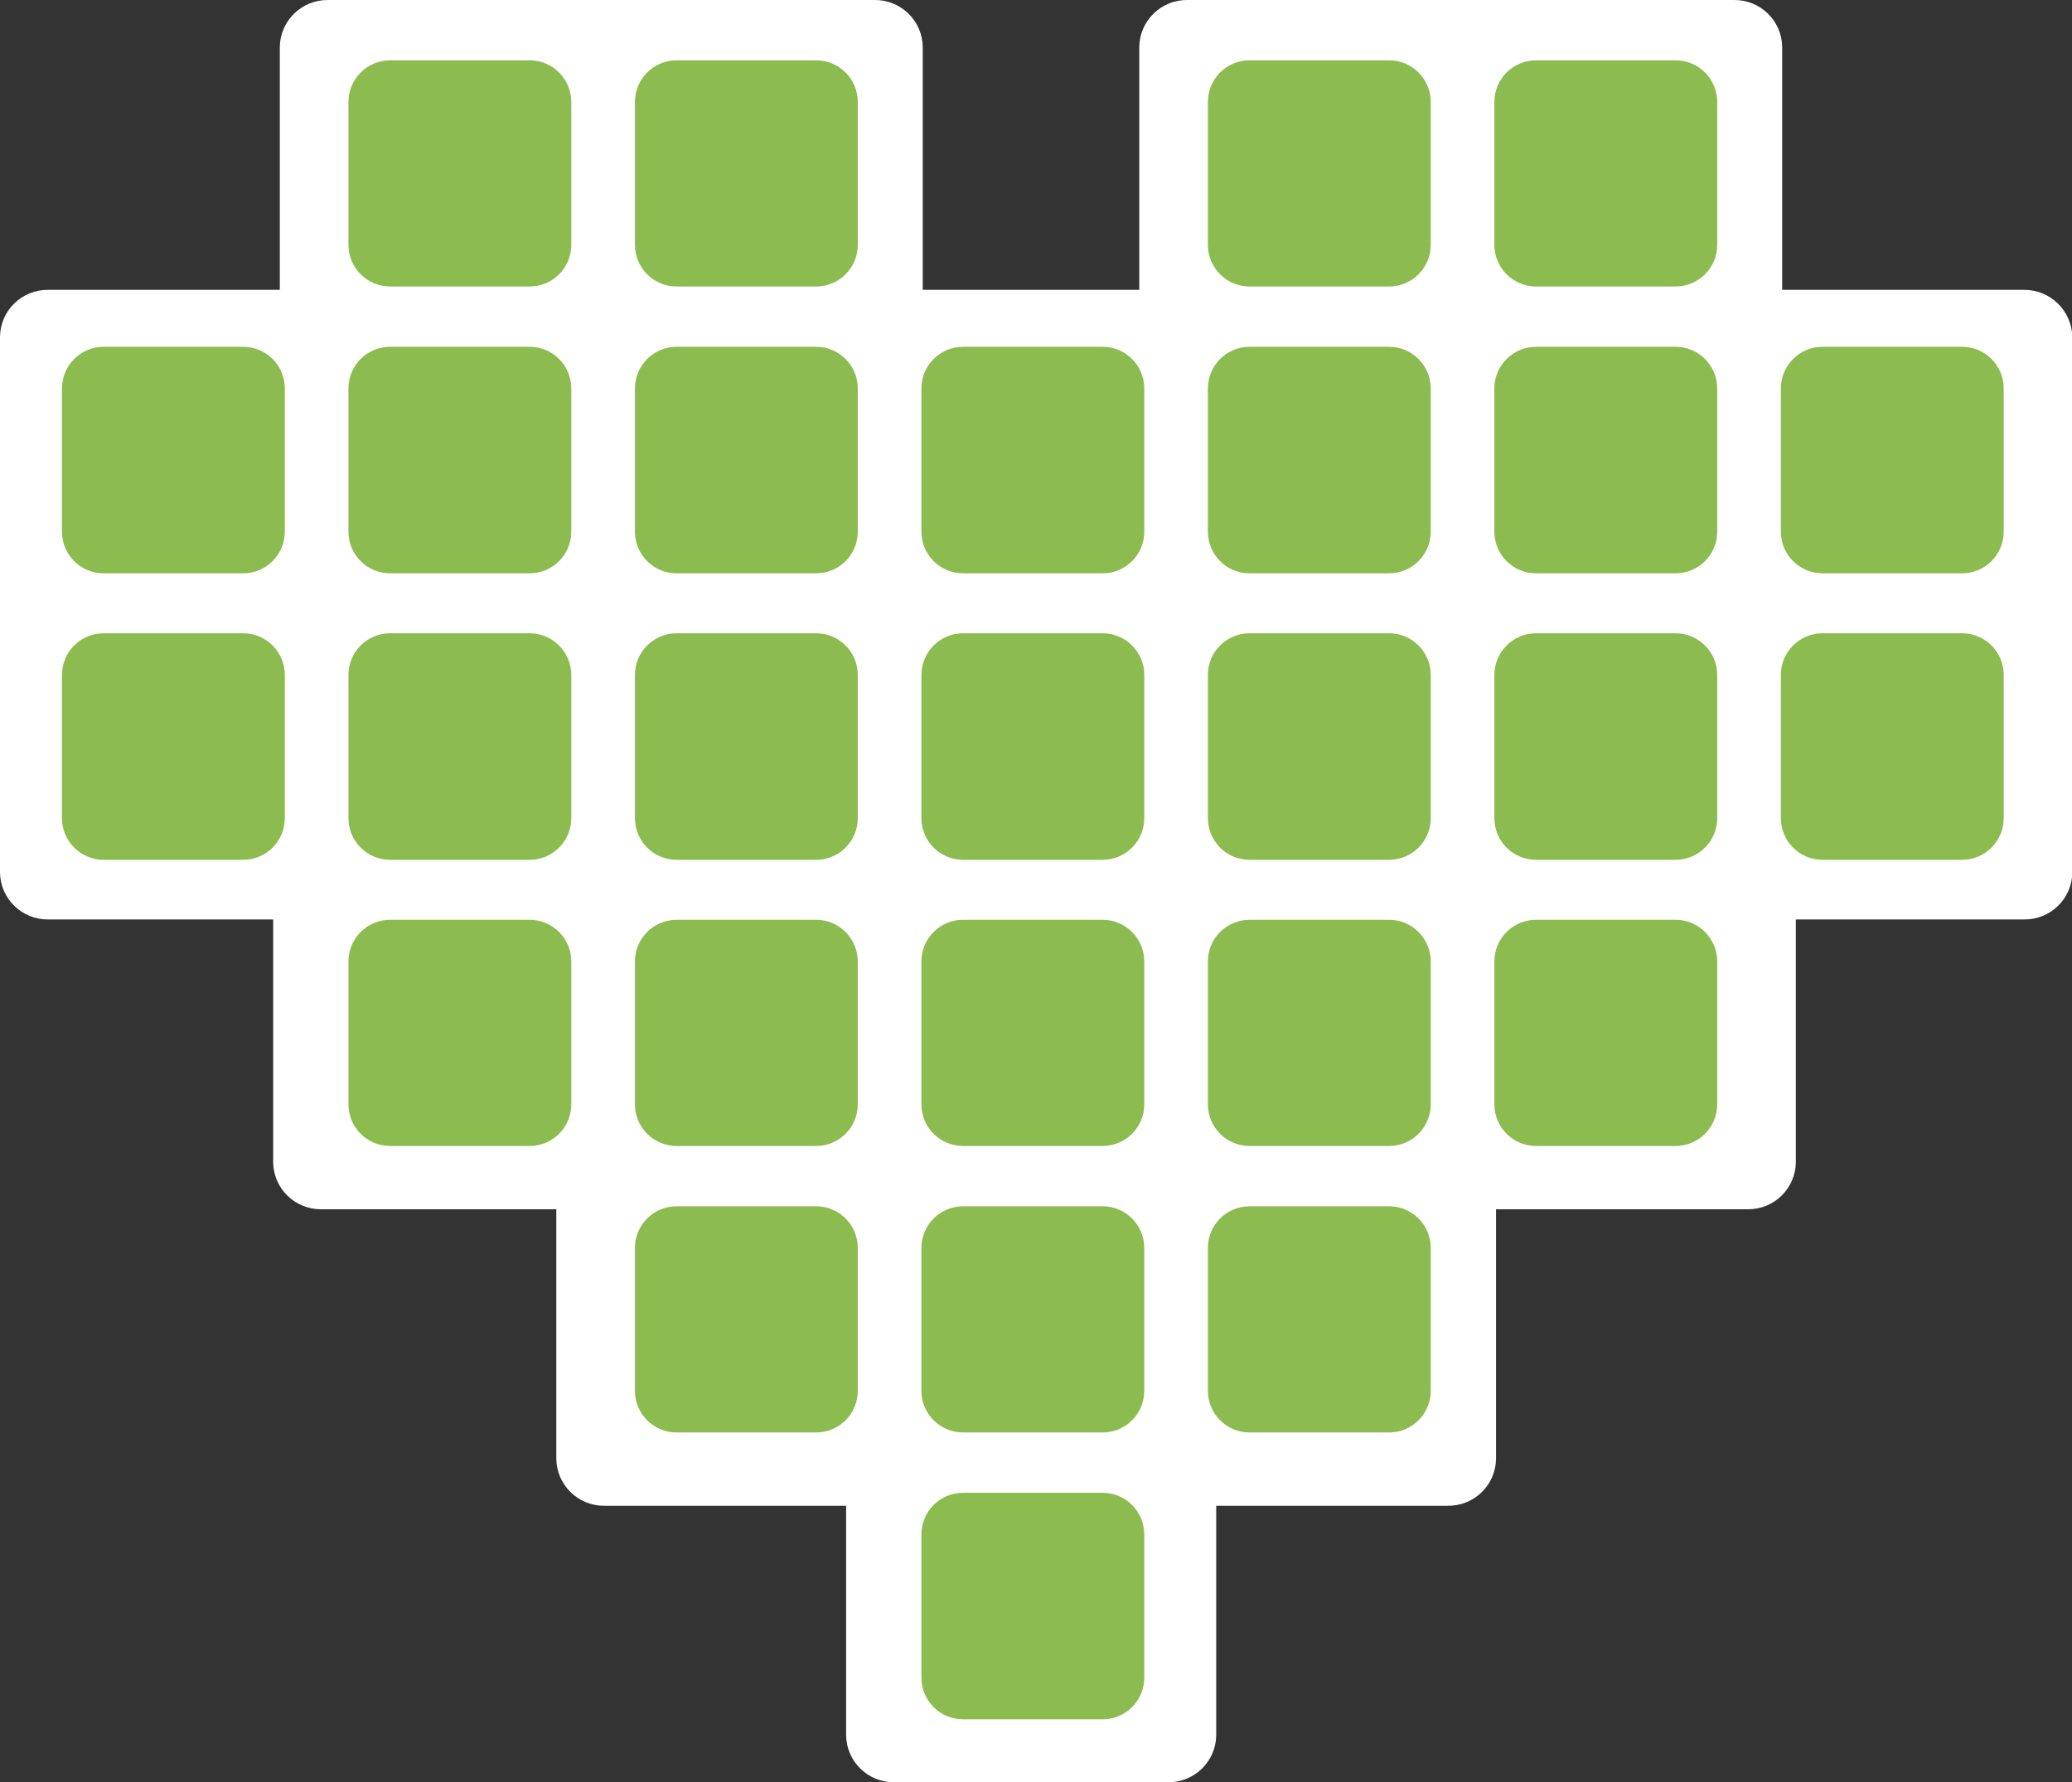 <?xml version="1.0" encoding="utf-8"?>
<!-- Generator: Adobe Illustrator 24.0.1, SVG Export Plug-In . SVG Version: 6.00 Build 0)  -->
<svg version="1.1" id="Layer_1" xmlns="http://www.w3.org/2000/svg" xmlns:xlink="http://www.w3.org/1999/xlink" x="0px" y="0px"
	 viewBox="0 0 622 535" style="enable-background:new 0 0 622 535;" xml:space="preserve">
<rect x="0" y="0" width="622" height="535" fill="#333333" stroke="none"/>
<style type="text/css">
	.st0{fill:#FFFFFF;}
	.st1{fill:#8CBC4F;}
</style>
<title>STICKER</title>
<g id="Layer_2_1_">
	<g id="Capa_1">
		<g id="STICKER">
			<path class="st0" d="M607.5,87H535V14.1c-0.1-7.9-6.6-14.2-14.5-14.1H356.5c-7.9-0.1-14.4,6.2-14.5,14.1V87h-65V14.1
				c-0.1-7.9-6.6-14.2-14.5-14.1H98.5C90.6-0.1,84.1,6.2,84,14.1V87H14.5C6.6,86.9,0.1,93.2,0,101.1v160.8
				c0.1,7.9,6.6,14.2,14.5,14.1H82v72.9c0.1,7.9,6.6,14.2,14.5,14.1H167v74.9c0.1,7.9,6.6,14.2,14.5,14.1H254v68.9
				c0.1,7.9,6.6,14.2,14.5,14.1h82.1c7.9,0.1,14.4-6.2,14.5-14.1V452h69.5c7.9,0.1,14.4-6.2,14.5-14.1V363h75.5
				c7.9,0.1,14.4-6.2,14.5-14.1V276h68.5c7.9,0.1,14.4-6.2,14.5-14.1V101.1C621.9,93.2,615.4,86.9,607.5,87z"/>
			<path class="st1" d="M289.1,448.1H331c6.9,0,12.5,5.6,12.5,12.5v43c0,6.9-5.6,12.5-12.5,12.5h-41.9c-6.9,0-12.5-5.6-12.5-12.5
				v-43C276.6,453.7,282.2,448.1,289.1,448.1z"/>
			<path class="st1" d="M289.1,362.1H331c6.9,0,12.5,5.6,12.5,12.5v42.9c0,6.9-5.6,12.5-12.5,12.5h-41.9c-6.9,0-12.5-5.6-12.5-12.5
				v-42.9C276.6,367.7,282.2,362.1,289.1,362.1z"/>
			<path class="st1" d="M289.1,276.1H331c6.9,0,12.5,5.6,12.5,12.5v42.9c0,6.9-5.6,12.5-12.5,12.5h-41.9c-6.9,0-12.5-5.6-12.5-12.5
				v-42.9C276.6,281.7,282.2,276.1,289.1,276.1z"/>
			<path class="st1" d="M289.1,190.1H331c6.9,0,12.5,5.6,12.5,12.5v43c0,6.9-5.6,12.5-12.5,12.5h-41.9c-6.9,0-12.5-5.6-12.5-12.5
				v-43C276.6,195.7,282.2,190.1,289.1,190.1z"/>
			<path class="st1" d="M289.1,104.1H331c6.9,0,12.5,5.6,12.5,12.5v43c0,6.9-5.6,12.5-12.5,12.5h-41.9c-6.9,0-12.5-5.6-12.5-12.5
				v-43C276.6,109.7,282.2,104.1,289.1,104.1z"/>
			<path class="st1" d="M203.1,362.1H245c6.9,0,12.5,5.6,12.5,12.5v42.9c0,6.9-5.6,12.5-12.5,12.5h-41.9c-6.9,0-12.5-5.6-12.5-12.5
				v-42.9C190.6,367.7,196.2,362.1,203.1,362.1z"/>
			<path class="st1" d="M203.1,276.1H245c6.9,0,12.5,5.6,12.5,12.5v42.9c0,6.9-5.6,12.5-12.5,12.5h-41.9c-6.9,0-12.5-5.6-12.5-12.5
				v-42.9C190.6,281.7,196.2,276.1,203.1,276.1z"/>
			<path class="st1" d="M203.1,190.1H245c6.9,0,12.5,5.6,12.5,12.5v43c0,6.9-5.6,12.5-12.5,12.5h-41.9c-6.9,0-12.5-5.6-12.5-12.5
				v-43C190.6,195.7,196.2,190.1,203.1,190.1z"/>
			<path class="st1" d="M203.1,104.1H245c6.9,0,12.5,5.6,12.5,12.5v43c0,6.9-5.6,12.5-12.5,12.5h-41.9c-6.9,0-12.5-5.6-12.5-12.5
				v-43C190.6,109.7,196.2,104.1,203.1,104.1z"/>
			<path class="st1" d="M117.1,276.1H159c6.9,0,12.5,5.6,12.5,12.5v42.9c0,6.9-5.6,12.5-12.5,12.5h-41.9c-6.9,0-12.5-5.6-12.5-12.5
				v-42.9C104.6,281.7,110.2,276.1,117.1,276.1z"/>
			<path class="st1" d="M117.1,190.1H159c6.9,0,12.5,5.6,12.5,12.5v43c0,6.9-5.6,12.5-12.5,12.5h-41.9c-6.9,0-12.5-5.6-12.5-12.5
				v-43C104.6,195.7,110.2,190.1,117.1,190.1z"/>
			<path class="st1" d="M117.1,104.1H159c6.9,0,12.5,5.6,12.5,12.5v43c0,6.9-5.6,12.5-12.5,12.5h-41.9c-6.9,0-12.5-5.6-12.5-12.5
				v-43C104.6,109.7,110.2,104.1,117.1,104.1z"/>
			<path class="st1" d="M31.1,190.1H73c6.9,0,12.5,5.6,12.5,12.5v43c0,6.9-5.6,12.5-12.5,12.5H31.1c-6.9,0-12.5-5.6-12.5-12.5v-43
				C18.6,195.7,24.2,190.1,31.1,190.1z"/>
			<path class="st1" d="M31.1,104.1H73c6.9,0,12.5,5.6,12.5,12.5v43c0,6.9-5.6,12.5-12.5,12.5H31.1c-6.9,0-12.5-5.6-12.5-12.5v-43
				C18.6,109.7,24.2,104.1,31.1,104.1z"/>
			<path class="st1" d="M375.1,362.1H417c6.9,0,12.5,5.6,12.5,12.5v42.9c0,6.9-5.6,12.5-12.5,12.5h-41.9c-6.9,0-12.5-5.6-12.5-12.5
				v-42.9C362.6,367.7,368.2,362.1,375.1,362.1z"/>
			<path class="st1" d="M375.1,276.1H417c6.9,0,12.5,5.6,12.5,12.5v42.9c0,6.9-5.6,12.5-12.5,12.5h-41.9c-6.9,0-12.5-5.6-12.5-12.5
				v-42.9C362.6,281.7,368.2,276.1,375.1,276.1z"/>
			<path class="st1" d="M375.1,190.1H417c6.9,0,12.5,5.6,12.5,12.5v43c0,6.9-5.6,12.5-12.5,12.5h-41.9c-6.9,0-12.5-5.6-12.5-12.5
				v-43C362.6,195.7,368.2,190.1,375.1,190.1z"/>
			<path class="st1" d="M375.1,104.1H417c6.9,0,12.5,5.6,12.5,12.5v43c0,6.9-5.6,12.5-12.5,12.5h-41.9c-6.9,0-12.5-5.6-12.5-12.5
				v-43C362.6,109.7,368.2,104.1,375.1,104.1z"/>
			<path class="st1" d="M461.1,276.1H503c6.9,0,12.5,5.6,12.5,12.5v42.9c0,6.9-5.6,12.5-12.5,12.5h-41.9c-6.9,0-12.5-5.6-12.5-12.5
				v-42.9C448.6,281.7,454.2,276.1,461.1,276.1z"/>
			<path class="st1" d="M461.1,190.1H503c6.9,0,12.5,5.6,12.5,12.5v43c0,6.9-5.6,12.5-12.5,12.5h-41.9c-6.9,0-12.5-5.6-12.5-12.5
				v-43C448.6,195.7,454.2,190.1,461.1,190.1z"/>
			<path class="st1" d="M461.1,104.1H503c6.9,0,12.5,5.6,12.5,12.5v43c0,6.9-5.6,12.5-12.5,12.5h-41.9c-6.9,0-12.5-5.6-12.5-12.5
				v-43C448.6,109.7,454.2,104.1,461.1,104.1z"/>
			<path class="st1" d="M203.1,18.1H245c6.9,0,12.5,5.6,12.5,12.5v42.9c0,6.9-5.6,12.5-12.5,12.5h-41.9c-6.9,0-12.5-5.6-12.5-12.5
				V30.6C190.6,23.7,196.2,18.1,203.1,18.1z"/>
			<path class="st1" d="M117.1,18.1H159c6.9,0,12.5,5.6,12.5,12.5v42.9c0,6.9-5.6,12.5-12.5,12.5h-41.9c-6.9,0-12.5-5.6-12.5-12.5
				V30.6C104.6,23.7,110.2,18.1,117.1,18.1z"/>
			<path class="st1" d="M375.1,18.1H417c6.9,0,12.5,5.6,12.5,12.5v42.9c0,6.9-5.6,12.5-12.5,12.5h-41.9c-6.9,0-12.5-5.6-12.5-12.5
				V30.6C362.6,23.7,368.2,18.1,375.1,18.1z"/>
			<path class="st1" d="M461.1,18.1H503c6.9,0,12.5,5.6,12.5,12.5v42.9c0,6.9-5.6,12.5-12.5,12.5h-41.9c-6.9,0-12.5-5.6-12.5-12.5
				V30.6C448.6,23.7,454.2,18.1,461.1,18.1z"/>
			<path class="st1" d="M547.1,190.1H589c6.9,0,12.5,5.6,12.5,12.5v43c0,6.9-5.6,12.5-12.5,12.5h-41.9c-6.9,0-12.5-5.6-12.5-12.5
				v-43C534.6,195.7,540.2,190.1,547.1,190.1z"/>
			<path class="st1" d="M547.1,104.1H589c6.9,0,12.5,5.6,12.5,12.5v43c0,6.9-5.6,12.5-12.5,12.5h-41.9c-6.9,0-12.5-5.6-12.5-12.5
				v-43C534.6,109.7,540.2,104.1,547.1,104.1z"/>
		</g>
	</g>
</g>
</svg>
